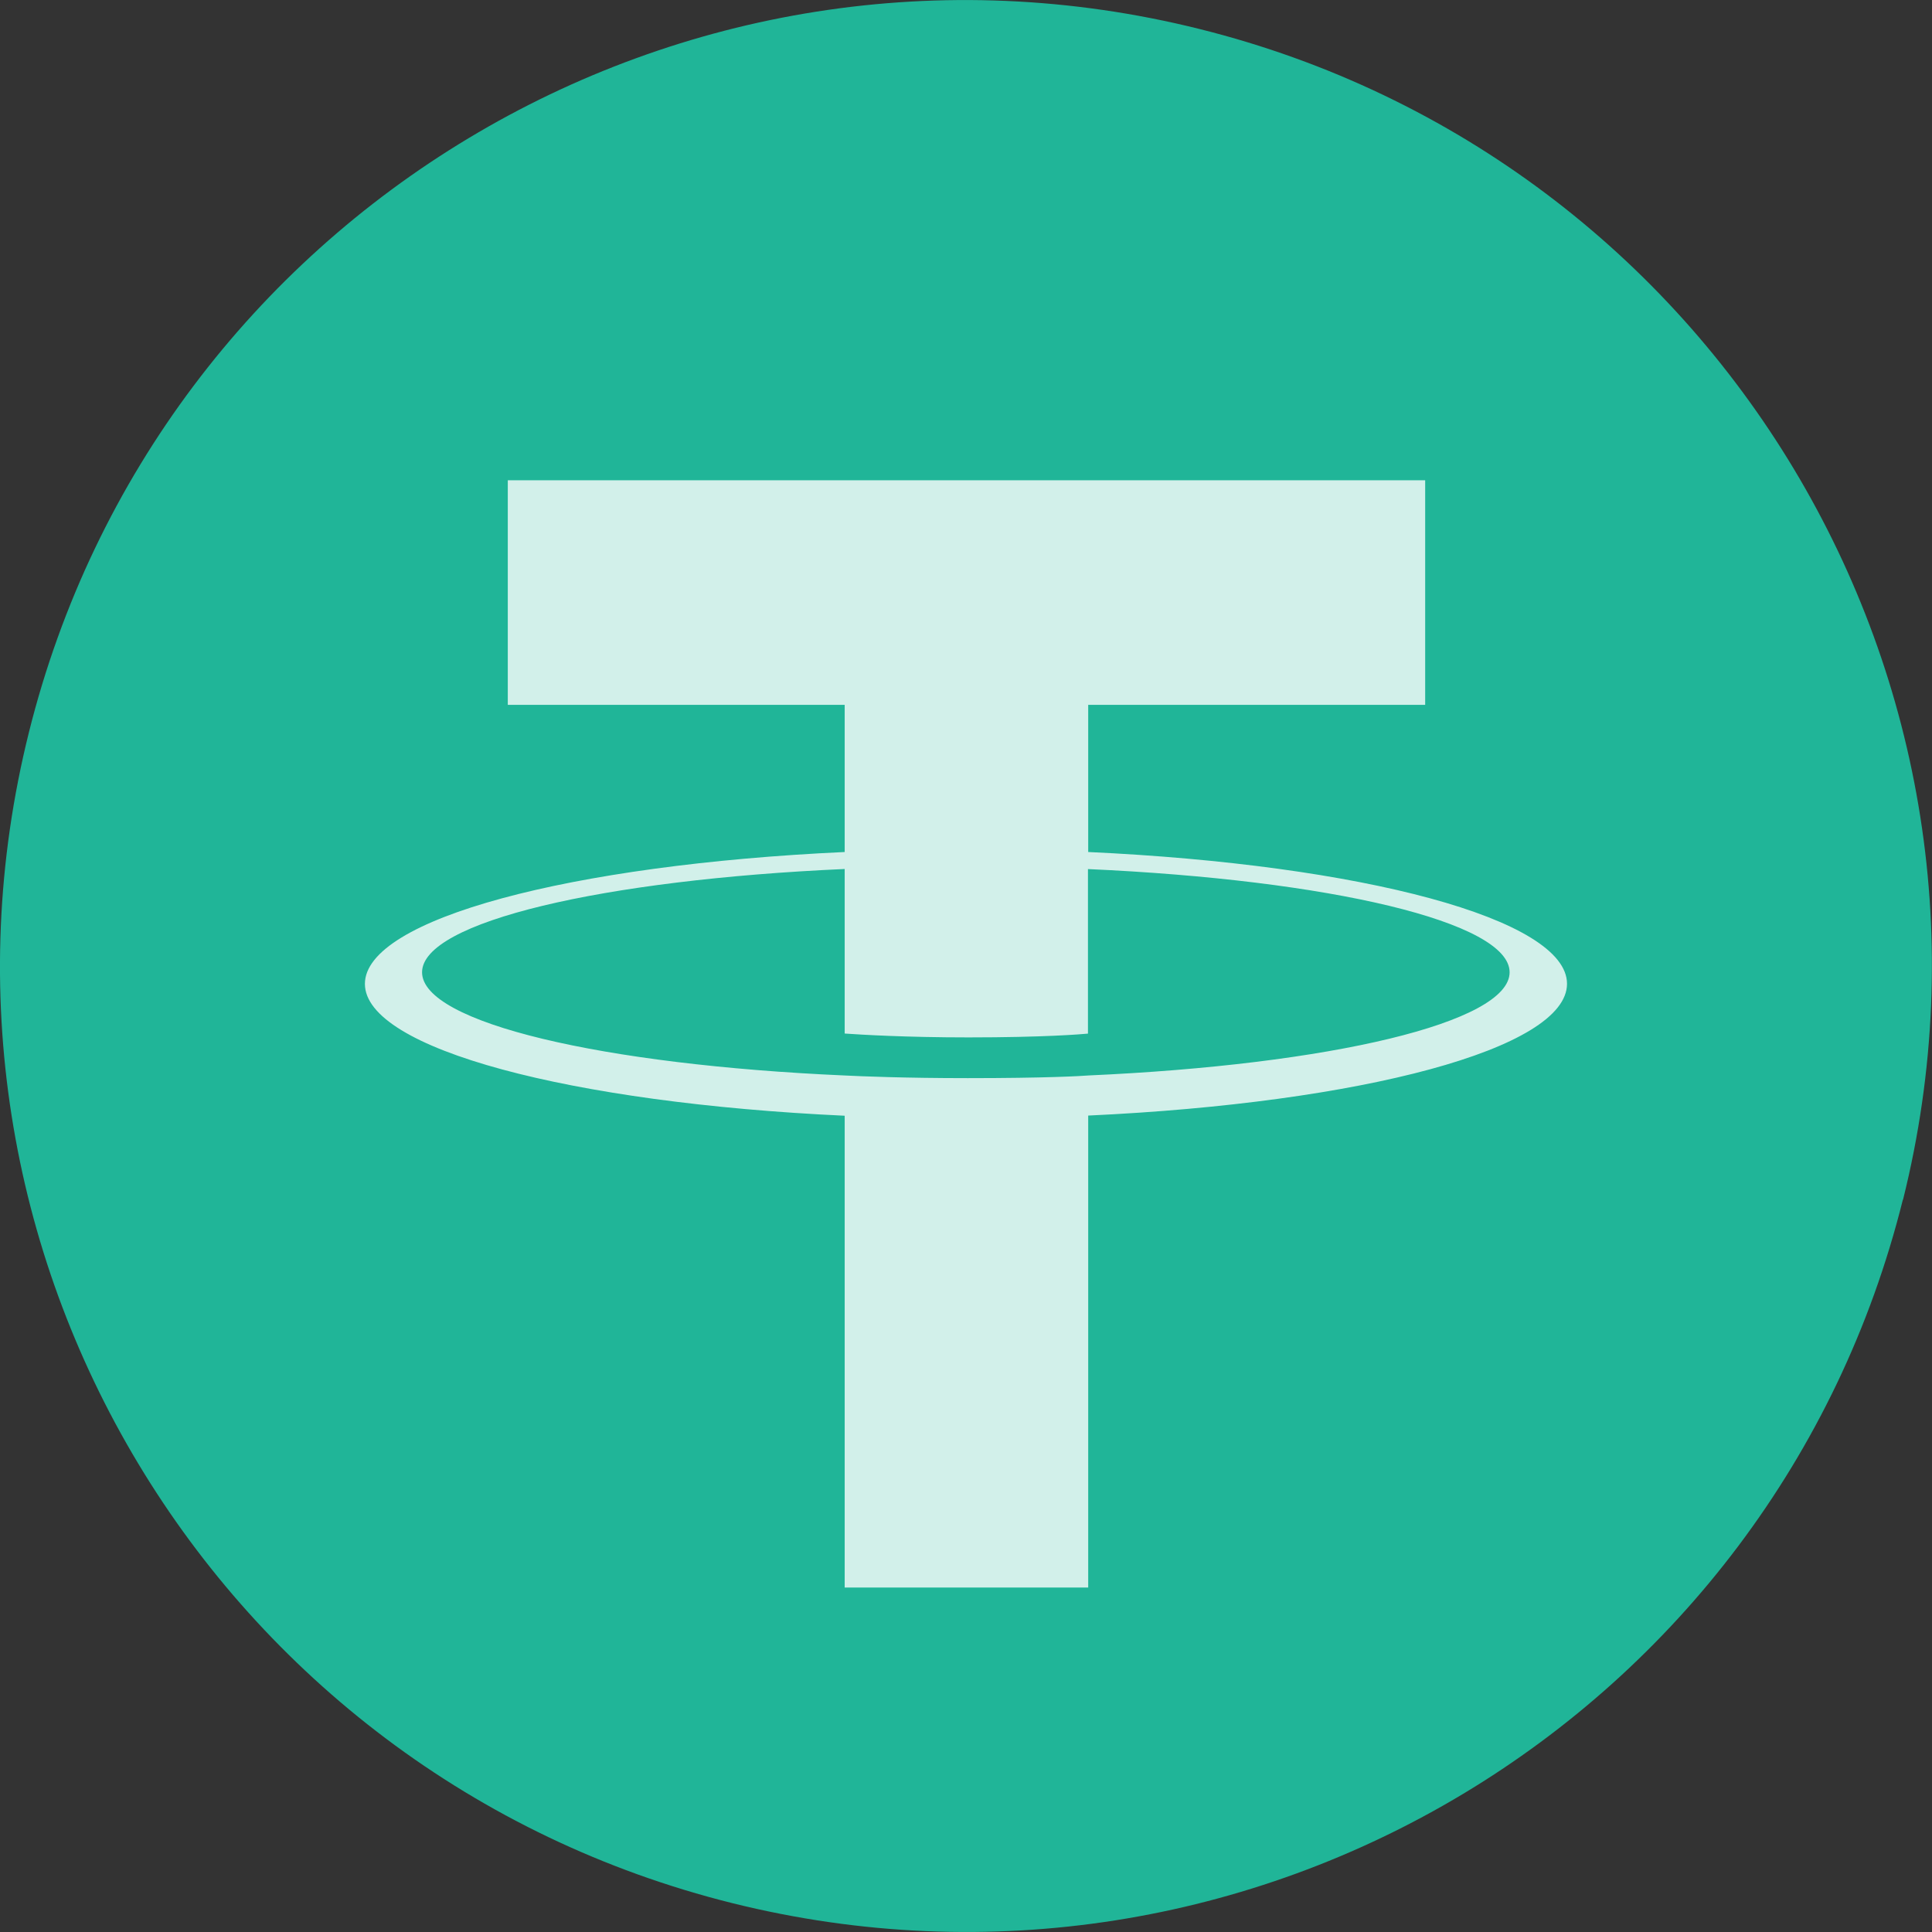 <svg xmlns="http://www.w3.org/2000/svg" fill="none" width="24" height="24"><rect width="100%" height="100%" fill="#333333" stroke="none"/><path d="M23.638 14.903c-1.602 6.428-8.114 10.34-14.543 8.738C2.668 22.038-1.244 15.526.359 9.098 1.961 2.67 8.473-1.244 14.9.36c6.43 1.603 10.342 8.115 8.74 14.544z" fill="#20B598"/><path d="M13.518 10.584V8.756h4.186v-2.79H6.308v2.79h4.185v1.828c-3.402.157-5.96.83-5.96 1.638 0 .808 2.558 1.48 5.96 1.638v5.861h3.025v-5.863c3.394-.157 5.948-.83 5.948-1.637 0-.806-2.552-1.48-5.948-1.637zm-1.501 2.809c.978 0 1.416-.026 1.501-.033h-.003c3-.133 5.238-.657 5.238-1.282s-2.238-1.148-5.238-1.282v2.044c-.084.008-.551.047-1.485.047-.777 0-1.34-.034-1.537-.048v-2.044c-3.006.134-5.25.657-5.25 1.283 0 .627 2.244 1.15 5.25 1.282.194.01.746.033 1.524.033z" fill-rule="evenodd" fill="#FFF" fill-opacity=".8"/></svg>